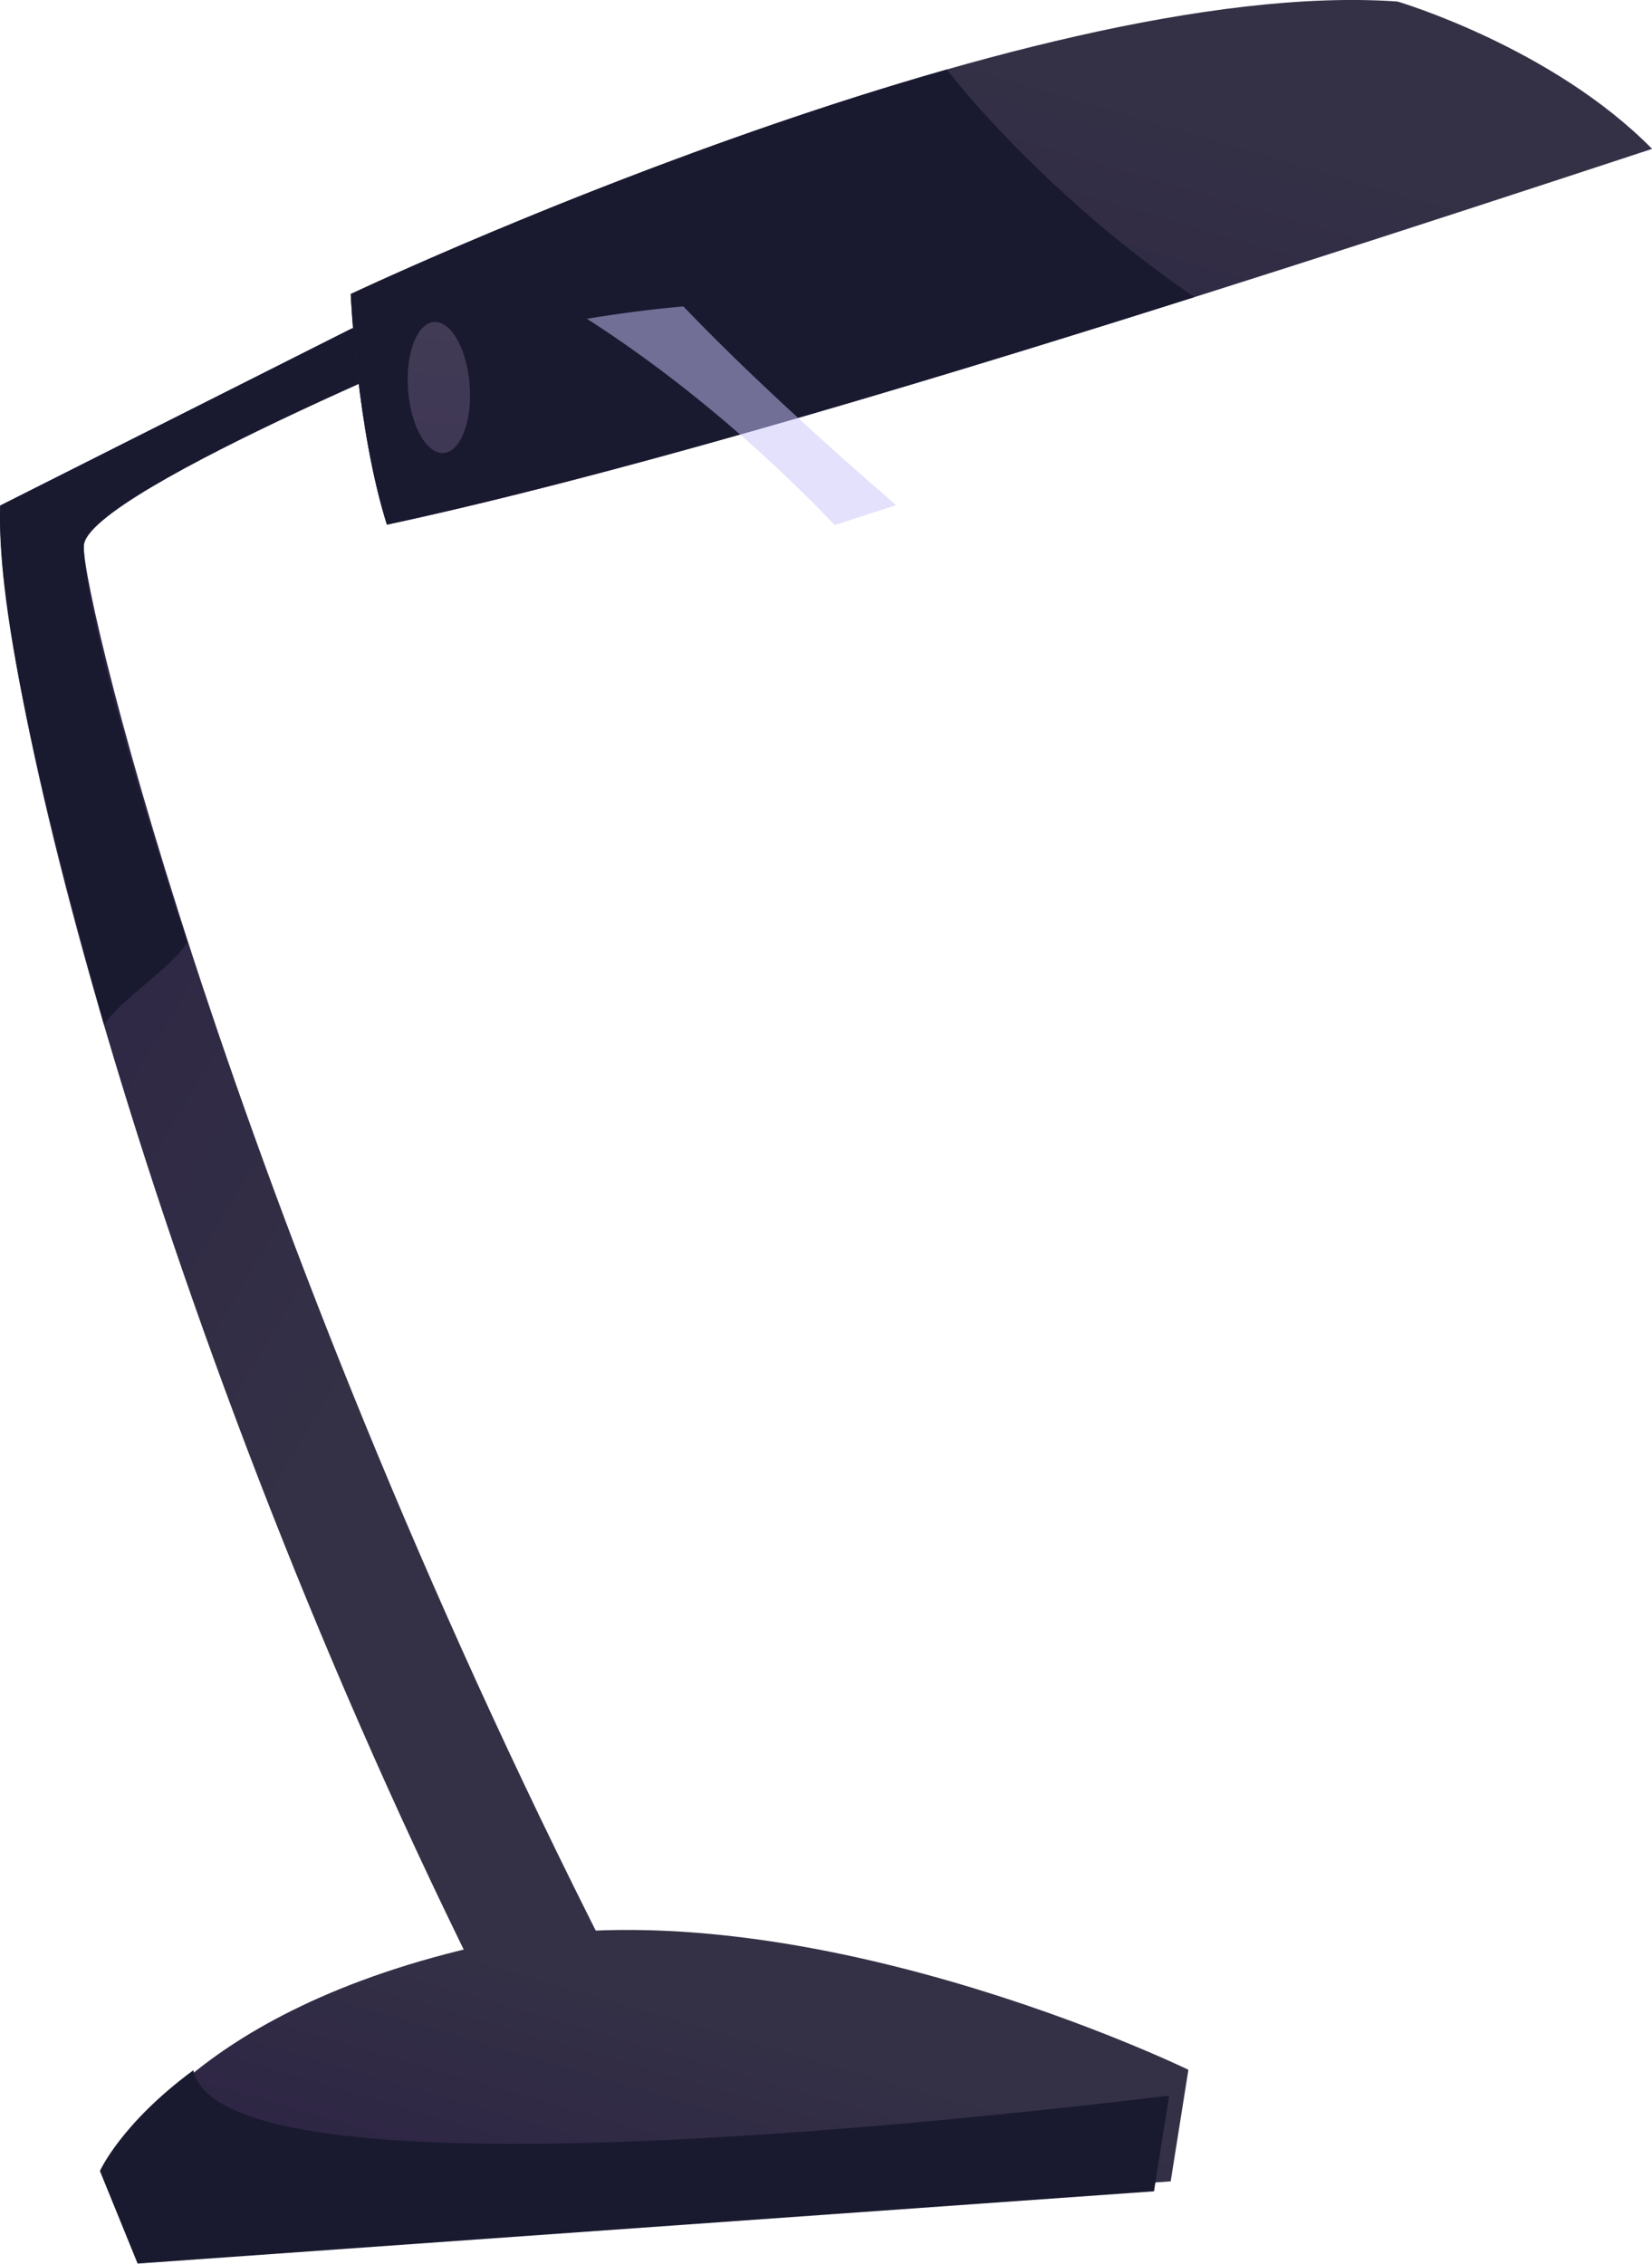 <?xml version="1.0" encoding="UTF-8"?><svg xmlns="http://www.w3.org/2000/svg" width="164.34" height="225.18" xmlns:xlink="http://www.w3.org/1999/xlink" viewBox="0 0 164.34 225.18"><defs><linearGradient id="_Безымянный_градиент_301" x1="-35.6" y1="51.53" x2="45.79" y2="108.68" gradientTransform="translate(-5.44 16.78) rotate(-4.12)" gradientUnits="userSpaceOnUse"><stop offset="0" stop-color="#291d43"/><stop offset="1" stop-color="#343146"/></linearGradient><linearGradient id="_Безымянный_градиент_301-2" x1="86.51" y1="60.92" x2="110.25" y2="-2.94" xlink:href="#_Безымянный_градиент_301"/><linearGradient id="_Безымянный_градиент_301-3" x1="46.34" y1="226.88" x2="60.99" y2="187.49" xlink:href="#_Безымянный_градиент_301"/><linearGradient id="_Безымянный_градиент_307" x1="40.24" y1="63.71" x2="56.29" y2="-22.49" gradientTransform="translate(-5.44 16.78) rotate(-4.12)" gradientUnits="userSpaceOnUse"><stop offset="0" stop-color="#392e51"/><stop offset="1" stop-color="#49475a"/></linearGradient></defs><g style="isolation:isolate;"><g id="_Слой_2"><g id="_Слой_1-2"><path d="m8.33,54.32c.11-5.5,26.85-16.81,26.85-16.81l-.18-4.84L.02,50.29c-.66,19,17.54,89.11,52.07,155.45l10.22-7.71C23.91,123.51,8.22,59.82,8.33,54.32Z" style="fill:url(#_Безымянный_градиент_301); fill-rule:evenodd; stroke-width:0px;"/><path d="m18.63,93.76c-8.46-25.84-10.35-36.69-10.29-39.44.11-5.5,43.14-22.88,43.14-22.88l-2.48-5.81L.02,50.29c-.32,9.16,2.93,25.14,10.33,51.67,1.35-2.26,6.79-5.78,8.28-8.2Z" style="fill:#191a30; fill-rule:evenodd; stroke-width:0px;"/><path d="m38.49,52.19c-3.01-9.51-3.6-22.94-3.6-22.94,0,0,66.98-31.7,104.13-29.1,0,0,15.35,4.52,25.33,14.66-48.9,16.1-95.06,30.76-125.85,37.38Z" style="fill:url(#_Безымянный_градиент_301-2); fill-rule:evenodd; stroke-width:0px;"/><path d="m15.35,224.18l101.11-7.19,1.76-11.1s-39.39-19.15-69.7-12.51c-30.31,6.64-36.92,21.58-36.92,21.58l3.75,9.21Z" style="fill:url(#_Безымянный_градиент_301-3); fill-rule:evenodd; stroke-width:0px;"/><path d="m96.94,10.23c-.97-1.09-1.84-2.2-2.76-3.31-30.37,8.65-59.29,22.33-59.29,22.33,0,0,.6,13.43,3.6,22.94,20.98-4.51,49.09-12.75,80.33-22.64-7.68-5.25-15.11-11.72-21.89-19.33Z" style="fill:#191a30; fill-rule:evenodd; stroke-width:0px;"/><path d="m46.72,38.33c-.26-3.6-1.85-6.42-3.54-6.3-1.69.12-2.85,3.13-2.59,6.73s1.85,6.42,3.54,6.3c1.69-.12,2.85-3.13,2.59-6.73Z" style="fill:url(#_Безымянный_градиент_307); fill-rule:evenodd; stroke-width:0px;"/><path d="m19.23,205.94c-7.2,5.31-9.29,10.02-9.29,10.02l3.75,9.21,101.11-7.19,1.51-9.52c-29.19,3.51-94.24,9.9-97.08-2.52Z" style="fill:#191a30; fill-rule:evenodd; stroke-width:0px;"/><path d="m67.98,30.48c-3.1.27-6.31.69-9.59,1.23,10.09,6.48,18.44,14.04,24.65,20.52,2.03-.66,4.05-1.32,6.1-1.98-6.83-5.91-14.8-13.12-21.16-19.77Z" style="fill:#cbc5fc; fill-rule:evenodd; mix-blend-mode:soft-light; opacity:.5; stroke-width:0px;"/></g></g></g></svg>